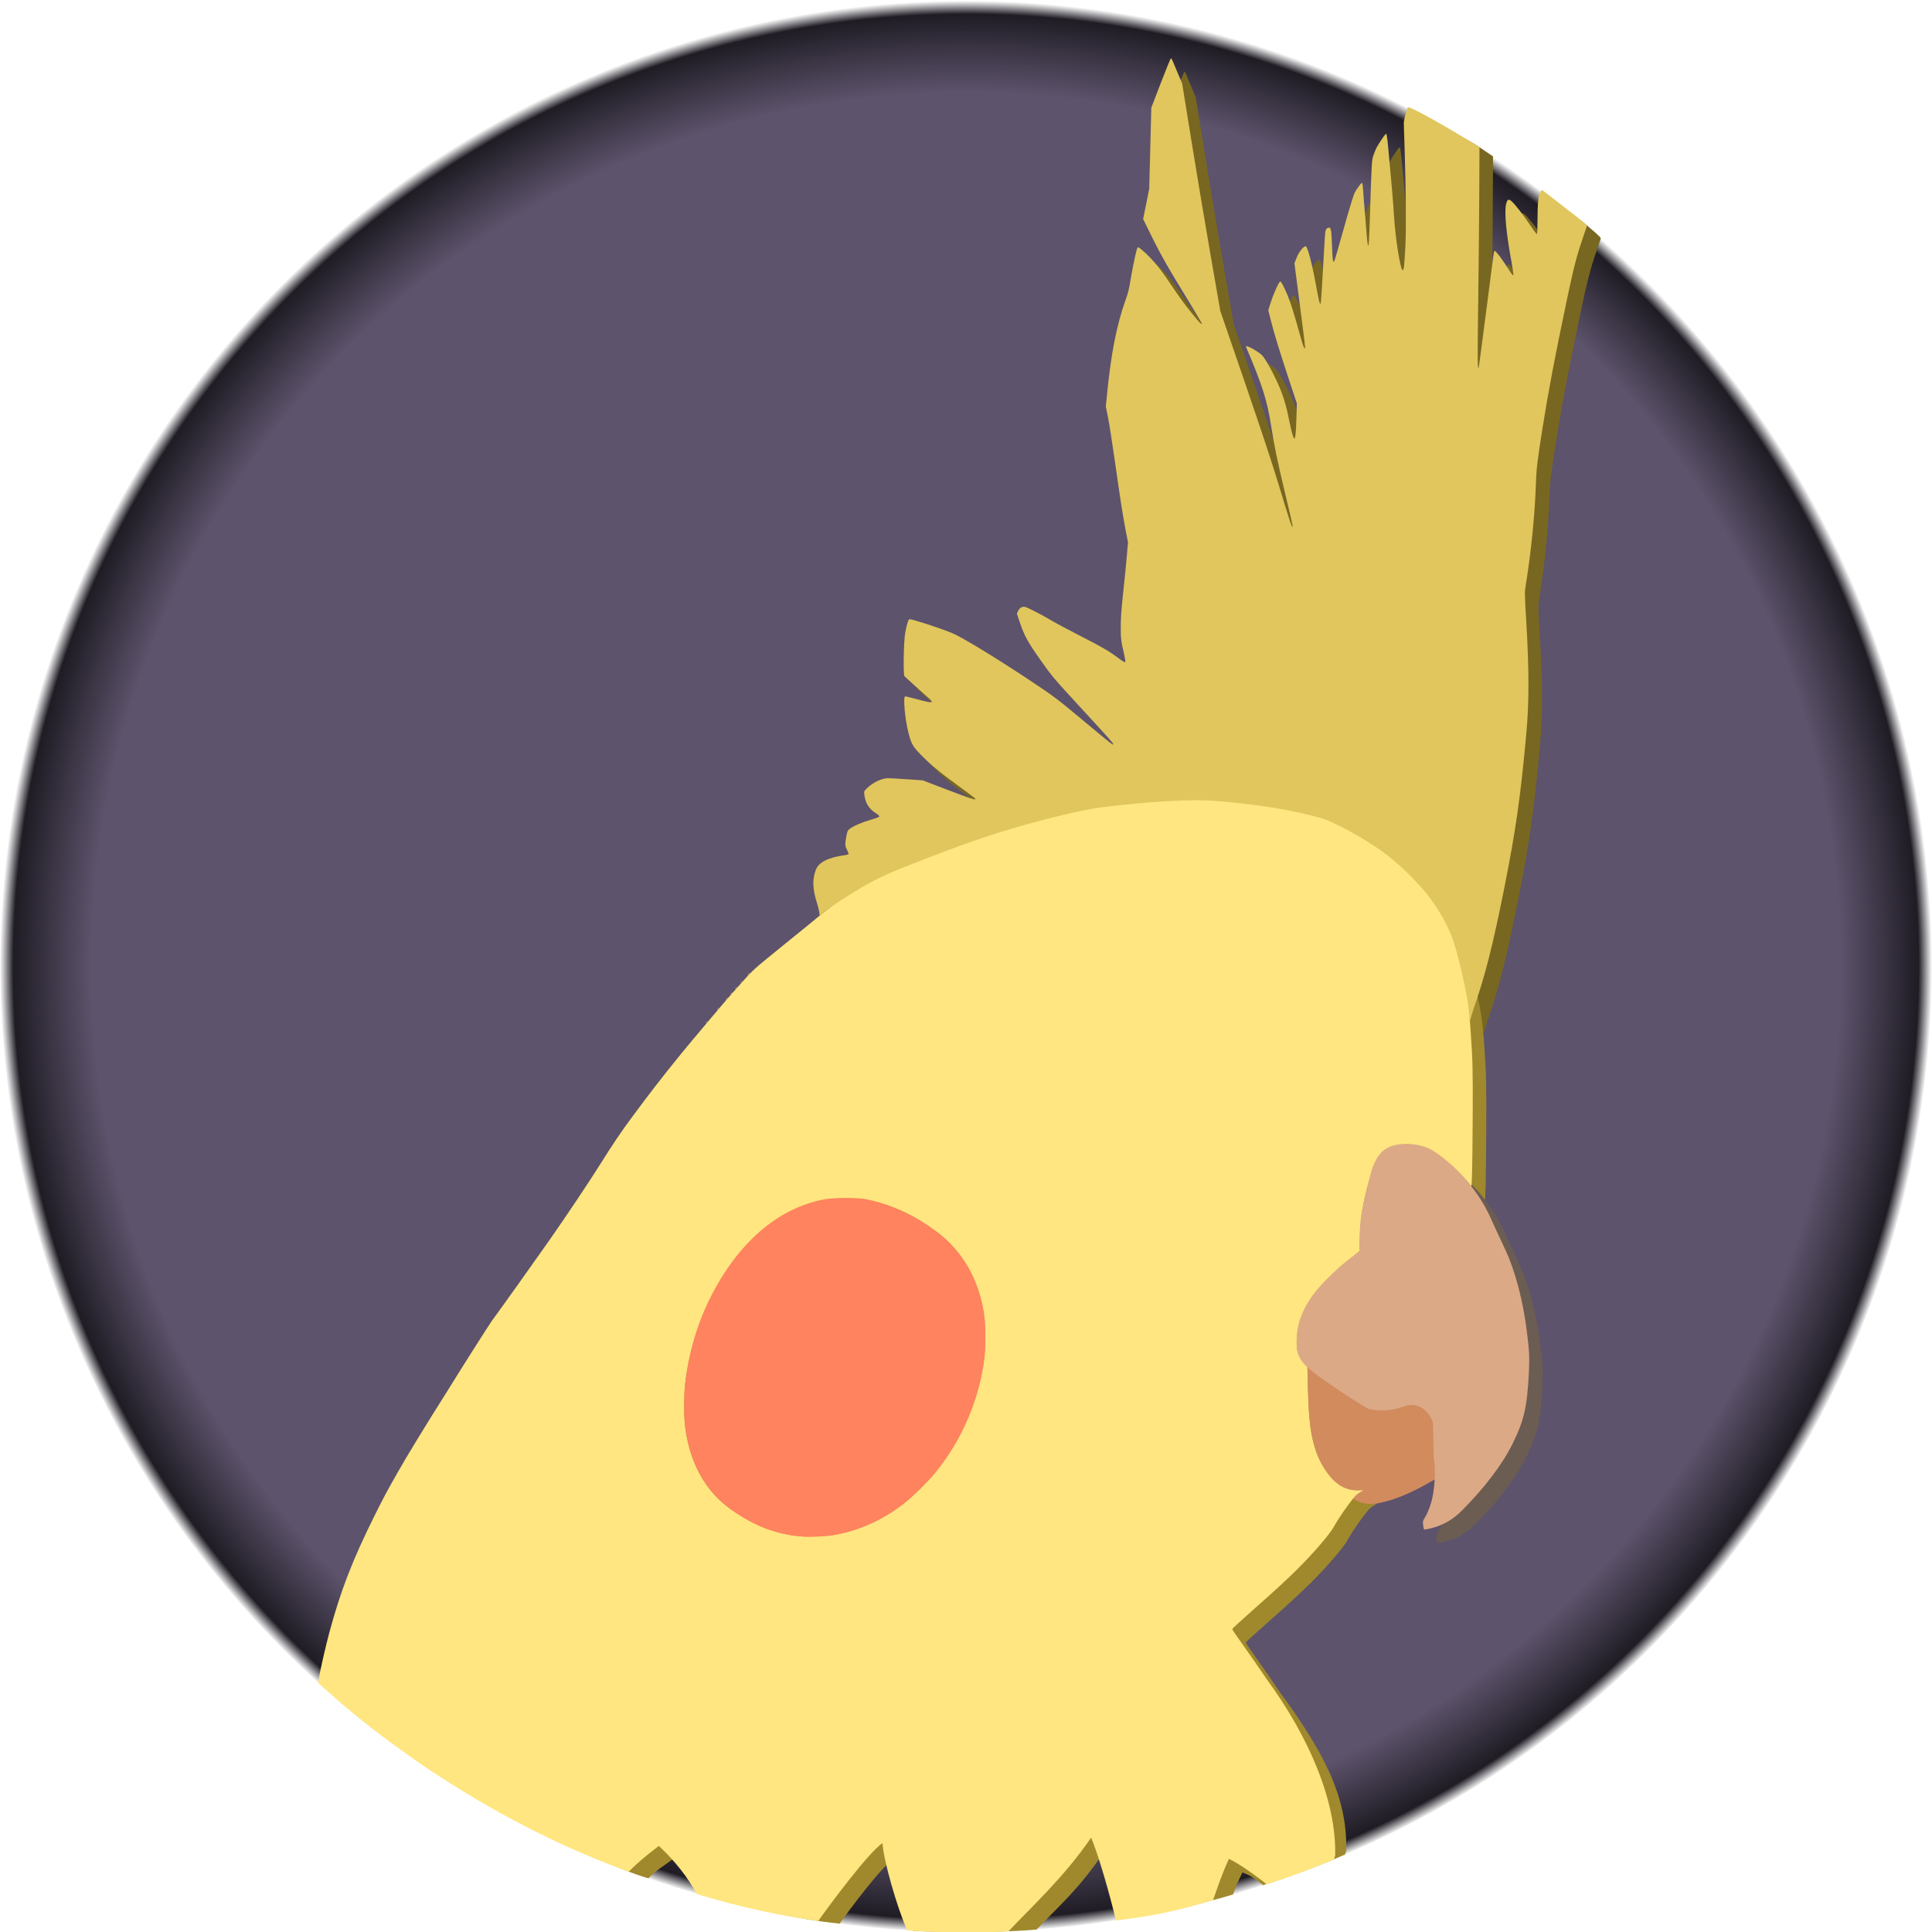 <?xml version="1.0" encoding="UTF-8" standalone="no"?>
<svg
   width="142.875mm"
   height="142.903mm"
   viewBox="0 0 142.875 142.903"
   version="1.1"
   id="svg8"
   inkscape:version="1.1 (c68e22c387, 2021-05-23)"
   sodipodi:docname="Uccello2.svg"
   xmlns:inkscape="http://www.inkscape.org/namespaces/inkscape"
   xmlns:sodipodi="http://sodipodi.sourceforge.net/DTD/sodipodi-0.dtd"
   xmlns:xlink="http://www.w3.org/1999/xlink"
   xmlns="http://www.w3.org/2000/svg"
   xmlns:svg="http://www.w3.org/2000/svg"
   xmlns:rdf="http://www.w3.org/1999/02/22-rdf-syntax-ns#"
   xmlns:cc="http://creativecommons.org/ns#"
   xmlns:dc="http://purl.org/dc/elements/1.1/">
  <defs
     id="defs2">
    <linearGradient
       inkscape:collect="always"
       id="linearGradient15806">
      <stop
         style="stop-color:#5d536c;stop-opacity:1"
         offset="0"
         id="stop15802" />
      <stop
         style="stop-color:#5d536c;stop-opacity:1"
         offset="0.905"
         id="stop16290" />
      <stop
         style="stop-color:#1f1c24;stop-opacity:1"
         offset="0.986"
         id="stop17380" />
      <stop
         style="stop-color:#1f1c24;stop-opacity:0"
         offset="1"
         id="stop15804" />
    </linearGradient>
    <radialGradient
       inkscape:collect="always"
       xlink:href="#linearGradient15806"
       id="radialGradient15800"
       cx="105.367"
       cy="143.237"
       fx="105.367"
       fy="143.237"
       r="71.438"
       gradientUnits="userSpaceOnUse"
       gradientTransform="matrix(-1,0,0,-1,212.866,288.636)" />
  </defs>
  <sodipodi:namedview
     id="base"
     pagecolor="#ffffff"
     bordercolor="#666666"
     borderopacity="0"
     inkscape:pageopacity="0"
     inkscape:pageshadow="2"
     inkscape:zoom="1.4142136"
     inkscape:cx="306.53079"
     inkscape:cy="288.85312"
     inkscape:document-units="mm"
     inkscape:current-layer="layer1"
     inkscape:document-rotation="0"
     showgrid="false"
     inkscape:window-width="1920"
     inkscape:window-height="1027"
     inkscape:window-x="1912"
     inkscape:window-y="-8"
     inkscape:window-maximized="1"
     inkscape:snap-bbox="true"
     inkscape:snap-bbox-midpoints="true"
     inkscape:snap-global="true"
     inkscape:pagecheckerboard="true"
     fit-margin-top="0"
     fit-margin-left="0"
     fit-margin-right="0"
     fit-margin-bottom="0"
     inkscape:showpageshadow="false" />
  <g
     inkscape:label="Layer 1"
     inkscape:groupmode="layer"
     id="layer1"
     transform="translate(-36.062,-73.904)">
    <circle
       style="display:inline;fill:url(#radialGradient15800);fill-opacity:1;stroke-width:5;stroke-linecap:round;stroke-linejoin:round"
       id="path2366"
       cx="107.499"
       cy="145.342"
       r="71.438"
       inkscape:export-filename="C:\Portfolio\public\images\uccello-new.png"
       inkscape:export-xdpi="115.2"
       inkscape:export-ydpi="115.2" />
    <g
       id="g10934"
       transform="translate(2176.782,681.584)"
       inkscape:export-filename="C:\Portfolio\public\images\uccello-new.png"
       inkscape:export-xdpi="115.2"
       inkscape:export-ydpi="115.2">
      <path
         id="path10924"
         style="display:inline;fill:#a0892c;stroke-width:5;stroke-linecap:round;stroke-linejoin:round"
         d="m -2051.521,-547.593 c -1.791,0.012 -4.22,0.195 -6.918,0.528 -1.274,0.157 -1.582,0.213 -2.69,0.495 -3.248,0.825 -6.829,1.958 -9.85,3.118 -2.693,1.033 -3.845,1.557 -5.146,2.338 -1.364,0.826 -2.704,1.907 -4.014,2.996 -0.721,0.578 -0.928,0.746 -1.573,1.275 -0.195,0.16 -0.752,0.614 -1.239,1.009 -1.017,0.827 -1.203,1.006 -2.153,2.084 -0.205,0.232 -0.385,0.433 -0.401,0.446 -0.112,0.098 -3.111,3.647 -3.822,4.523 -1.433,1.766 -2.24,2.807 -3.647,4.704 -0.831,1.121 -1.413,1.982 -2.376,3.522 -0.765,1.223 -2.497,3.811 -3.727,5.57 -1.052,1.504 -3.77,5.313 -4.256,5.964 -0.171,0.229 -2.424,3.778 -3.094,4.873 -0.063,0.103 -0.175,0.282 -0.248,0.398 -1.551,2.449 -2.927,4.702 -3.657,5.99 -0.832,1.469 -1.026,1.833 -1.718,3.225 -1.607,3.23 -2.499,5.541 -3.32,8.602 -0.235,0.876 -0.783,3.477 -0.783,3.477 l 0.03,0.123 c 6.918,6.344 19.422,12.433 23.351,13.558 0.614,-0.632 0.925,-0.755 1.775,-1.396 1.17,1.086 1.469,1.362 2.141,2.61 2.879,0.866 7.028,1.815 10.229,2.137 0.77,-1.09 3.182,-4.335 4.172,-4.948 0.056,1.222 0.469,3.741 1.23,5.47 1.436,0.104 2.876,0.082 4.326,0.092 1.053,-0.016 3.056,-0.014 4.835,-0.176 1.7,-1.799 3.067,-2.909 5.034,-5.799 0.491,1.122 0.732,3.069 1.191,5.018 1.183,-0.121 5.863,-1.032 8.307,-1.82 0.347,-0.979 0.175,-0.513 0.695,-1.626 0.671,0.304 0.632,0.224 1.525,0.944 1.672,-0.523 4.385,-1.505 6.059,-2.268 0.038,-0.109 0.085,-0.274 0.088,-0.384 0.066,-3.94 -1.69,-7.228 -4.913,-11.633 -0.463,-0.694 -1.006,-1.474 -2.298,-3.306 -0.118,-0.168 -0.214,-0.327 -0.214,-0.354 0,-0.027 0.652,-0.627 1.45,-1.333 1.802,-1.594 2.561,-2.292 3.391,-3.118 1.153,-1.147 2.354,-2.54 2.653,-3.077 0.294,-0.529 0.691,-1.126 1.178,-1.776 0.383,-0.51 0.528,-0.664 0.739,-0.785 0.144,-0.083 0.266,-0.171 0.266,-0.189 -0.465,0.028 -0.682,0.034 -1.11,-0.151 -1.101,-0.458 -1.889,-1.356 -2.356,-2.684 -0.394,-1.121 -0.54,-2.217 -0.605,-4.554 l -0.048,-1.705 -0.23,-0.279 c -0.261,-0.317 -0.422,-0.618 -0.516,-0.965 -0.098,-0.361 -0.037,-1.326 0.122,-1.944 0.164,-0.637 0.613,-1.547 1.053,-2.133 0.457,-0.61 1.553,-1.693 2.583,-2.552 l 0.856,-0.715 v -0.579 c 0,-1.58 0.254,-3.188 0.77,-4.87 0.249,-0.812 0.608,-1.523 0.698,-1.628 0.043,-0.05 0.212,-0.165 0.377,-0.256 0.926,-0.514 2.002,-0.719 3.109,-0.282 0.647,0.256 1.992,1.372 3.015,2.49 0.145,0.158 0.269,0.361 0.279,0.351 0.046,-0.046 0.085,-1.333 0.105,-4.856 0.021,-3.742 0,-4.527 -0.141,-6.462 -0.042,-0.553 -0.076,-1.149 -0.076,-1.326 0,-1.038 -0.76,-5.042 -1.125,-5.929 -0.461,-1.12 -1.135,-2.241 -1.916,-3.188 -0.831,-1.008 -2.181,-2.228 -3.487,-3.152 -1.325,-0.938 -3.529,-2.121 -4.435,-2.381 -2.065,-0.592 -4.978,-1.07 -7.962,-1.305 -0.442,-0.035 -0.968,-0.05 -1.565,-0.046 z m -25.748,29.533 v 0 c 2.244,-0.019 4.557,0.791 6.729,2.422 2.133,1.602 3.361,3.868 3.638,6.714 0.275,2.829 -0.544,6.202 -2.185,8.99 -2.22,3.774 -5.591,6.267 -9.172,6.784 -0.534,0.077 -1.724,0.136 -2.034,0.1 -0.096,-0.011 -0.383,-0.044 -0.64,-0.074 -0.604,-0.07 -1.517,-0.295 -2.127,-0.522 -1.102,-0.412 -2.389,-1.173 -3.239,-1.916 -1.534,-1.341 -2.511,-3.386 -2.773,-5.803 -0.075,-0.698 -0.064,-2.244 0.023,-2.991 0.546,-4.71 2.939,-9.266 6.151,-11.711 1.724,-1.313 3.649,-1.975 5.629,-1.992 z"
         sodipodi:nodetypes="ssssccssscsssssscsssscccccccccccccccccsssssssccsccssssscsssssscccsssssssscsssssssssccssc" />
      <path
         style="display:inline;fill:#d18b5d;stroke-width:1"
         d="m -2042.334,-499.164 c -0.439,-1.266 -0.61,-2.395 -0.664,-4.886 l -0.034,-1.536 0.564,0.346 c 0.664,0.408 1.121,0.902 1.951,1.46 0.834,0.56 1.912,1.145 2.046,1.187 0.053,0.017 0.297,0.051 0.543,0.076 0.652,0.066 1.268,-0.006 1.903,-0.223 0.46,-0.157 0.565,-0.176 0.825,-0.149 0.583,0.061 1.146,0.528 1.436,1.12 0.131,0.267 0.073,0.277 0.086,1.544 0.01,0.701 0.023,1.375 0.036,1.498 0.013,0.123 0.014,0.175 0,0.116 -0.036,-0.183 -0.189,-0.166 -0.568,0.089 -1.578,0.962 -3.067,1.733 -4.707,2.034 -1.666,0.232 -2.668,-0.932 -3.415,-2.676 z"
         id="path10926"
         sodipodi:nodetypes="cccssssssscsccccc" />
      <path
         style="display:inline;fill:#786721;stroke-width:1"
         d="m -2031.051,-531.477 c -0.097,-1.649 -0.947,-5.063 -1.336,-6.009 -0.461,-1.12 -1.112,-2.23 -1.893,-3.177 -0.831,-1.008 -2.075,-2.24 -3.381,-3.164 -1.325,-0.938 -3.459,-2.097 -4.365,-2.357 -2.065,-0.592 -4.838,-1.034 -7.822,-1.27 -1.767,-0.139 -4.756,0.026 -8.354,0.47 -1.274,0.157 -2.95,0.576 -4.059,0.858 -3.248,0.825 -5.601,1.643 -8.622,2.802 -2.693,1.033 -3.891,1.533 -5.192,2.314 -1.13,0.678 -2.638,1.664 -2.899,1.957 l -0.124,0.139 -0.025,-0.235 c -0.01,-0.099 -0.084,-0.443 -0.185,-0.763 -0.327,-1.042 -0.348,-1.77 -0.072,-2.463 0.221,-0.554 0.918,-0.897 2.181,-1.072 0.131,-0.018 0.236,-0.059 0.235,-0.092 0,-0.032 -0.056,-0.169 -0.124,-0.303 -0.145,-0.287 -0.151,-0.404 -0.045,-0.982 0.072,-0.391 0.095,-0.444 0.248,-0.56 0.285,-0.217 0.908,-0.486 1.558,-0.673 0.394,-0.113 0.625,-0.204 0.633,-0.249 0.01,-0.04 -0.108,-0.146 -0.266,-0.245 -0.49,-0.305 -0.762,-0.74 -0.837,-1.34 -0.034,-0.273 -0.034,-0.274 0.181,-0.487 0.43,-0.427 1.104,-0.753 1.559,-0.753 0.151,0 0.79,0.036 1.42,0.079 l 1.147,0.079 1.592,0.608 c 1.815,0.693 2.253,0.845 2.302,0.797 0.044,-0.044 0,-0.077 -1.374,-1.085 -1.341,-0.983 -2.017,-1.549 -2.703,-2.265 -0.564,-0.588 -0.665,-0.774 -0.877,-1.616 -0.257,-1.015 -0.395,-2.65 -0.225,-2.65 0.038,0 0.446,0.1 0.905,0.223 1.176,0.314 1.277,0.295 0.77,-0.144 -0.292,-0.253 -1.607,-1.439 -1.733,-1.564 -0.102,-0.101 -0.059,-2.618 0.055,-3.218 0.126,-0.662 0.235,-1.002 0.32,-1.002 0.238,0 2.273,0.664 3.166,1.033 0.735,0.304 3.38,1.92 5.948,3.634 1.603,1.07 1.787,1.21 3.696,2.8 2.04,1.7 2.218,1.841 2.259,1.8 0.045,-0.045 -0.269,-0.4 -2.369,-2.679 -2.074,-2.251 -2.138,-2.327 -2.996,-3.539 -0.96,-1.357 -1.221,-1.833 -1.56,-2.848 l -0.206,-0.617 0.102,-0.209 c 0.077,-0.159 0.145,-0.224 0.284,-0.269 0.175,-0.058 0.207,-0.048 0.843,0.265 0.364,0.179 0.936,0.49 1.272,0.692 0.336,0.202 1.303,0.721 2.149,1.153 1.688,0.863 2.148,1.13 2.85,1.656 0.281,0.211 0.487,0.334 0.514,0.307 0.027,-0.027 -0.01,-0.261 -0.082,-0.583 -0.229,-0.973 -0.252,-1.161 -0.25,-2.051 0,-0.647 0.048,-1.291 0.182,-2.53 0.099,-0.914 0.218,-2.122 0.266,-2.684 l 0.086,-1.022 -0.158,-0.813 c -0.218,-1.126 -0.394,-2.249 -0.803,-5.129 -0.194,-1.364 -0.425,-2.845 -0.515,-3.29 l -0.163,-0.809 0.116,-1.15 c 0.283,-2.799 0.695,-4.879 1.312,-6.632 0.255,-0.722 0.255,-0.722 0.462,-1.92 0.181,-1.045 0.396,-1.991 0.468,-2.063 0.057,-0.057 0.536,0.349 1.019,0.862 0.441,0.469 0.859,1.017 1.468,1.931 0.584,0.874 0.984,1.422 1.54,2.108 0.517,0.638 0.674,0.802 0.722,0.755 0.017,-0.017 -0.394,-0.718 -0.911,-1.558 -1.578,-2.562 -2.139,-3.552 -2.936,-5.176 l -0.5,-1.019 0.225,-1.115 0.225,-1.115 0.078,-3.001 0.078,-3.001 0.701,-1.828 c 0.386,-1.005 0.723,-1.828 0.75,-1.828 0.027,0 0.092,0.108 0.145,0.24 0.053,0.132 0.229,0.553 0.391,0.935 l 0.295,0.695 0.71,4.39 c 0.39,2.415 1.025,6.199 1.41,8.409 l 0.7,4.018 1.806,5.259 c 1.175,3.422 2.041,6.038 2.48,7.491 0.807,2.671 1.034,3.361 1.056,3.218 0.017,-0.108 -0.068,-0.486 -0.677,-3.019 -0.423,-1.759 -0.701,-3.115 -0.899,-4.389 -0.171,-1.104 -0.315,-1.738 -0.602,-2.655 -0.207,-0.664 -0.793,-2.184 -1.108,-2.874 -0.098,-0.215 -0.166,-0.402 -0.151,-0.417 0.073,-0.073 0.78,0.313 1.143,0.625 0.283,0.243 1.054,1.674 1.44,2.673 0.262,0.677 0.422,1.256 0.615,2.226 0.164,0.825 0.299,1.29 0.374,1.29 0.076,0 0.116,-0.399 0.152,-1.538 l 0.033,-1.042 -0.598,-1.811 c -0.718,-2.175 -1.075,-3.344 -1.329,-4.345 l -0.189,-0.749 0.207,-0.64 c 0.213,-0.657 0.593,-1.484 0.681,-1.483 0.068,5e-4 0.278,0.395 0.543,1.024 0.215,0.51 0.461,1.298 0.942,3.017 0.214,0.765 0.287,0.95 0.35,0.887 0.014,-0.014 -0.073,-0.783 -0.194,-1.708 -0.121,-0.925 -0.304,-2.331 -0.406,-3.125 l -0.187,-1.442 0.166,-0.418 c 0.166,-0.419 0.501,-0.84 0.667,-0.84 0.133,0 0.481,1.325 0.775,2.952 0.195,1.08 0.266,1.359 0.33,1.296 0.025,-0.025 0.123,-1.564 0.276,-4.329 0.053,-0.967 0.072,-1.111 0.157,-1.205 0.053,-0.059 0.142,-0.1 0.198,-0.092 0.14,0.02 0.169,0.211 0.214,1.437 0.036,0.985 0.062,1.156 0.158,1.055 0.024,-0.025 0.34,-1.107 0.701,-2.403 0.361,-1.296 0.719,-2.48 0.794,-2.632 0.075,-0.151 0.233,-0.396 0.349,-0.544 0.204,-0.258 0.213,-0.264 0.245,-0.146 0.018,0.067 0.048,0.39 0.068,0.717 0.019,0.327 0.055,0.785 0.079,1.016 0.024,0.232 0.081,0.921 0.125,1.531 0.044,0.61 0.099,1.157 0.121,1.215 0.04,0.104 0.041,0.103 0.069,-0.018 0.016,-0.068 0.052,-0.861 0.081,-1.761 0.143,-4.516 0.14,-4.455 0.281,-4.849 0.169,-0.471 0.221,-0.571 0.58,-1.117 0.166,-0.253 0.325,-0.452 0.354,-0.442 0.029,0.01 0.088,0.396 0.133,0.881 0.25,2.649 0.39,4.292 0.439,5.13 0.104,1.78 0.485,4.137 0.66,4.08 0.074,-0.024 0.108,-0.352 0.185,-1.798 0.067,-1.237 0.043,-4.218 -0.059,-7.243 -0.031,-0.928 -0.058,-1.765 -0.06,-1.86 0,-0.138 0.16,-0.772 0.288,-1.126 0.047,-0.131 2.82,0.926 4.302,1.927 l 1.008,0.681 -0.015,3.644 c -0.01,1.832 -0.043,5.44 -0.077,8.017 -0.06,4.456 -0.055,5.168 0.033,4.944 0.02,-0.051 0.27,-1.919 0.555,-4.149 0.575,-4.499 0.57,-4.464 0.617,-4.464 0.112,0 0.587,0.633 1.167,1.557 0.101,0.16 0.202,0.272 0.224,0.248 0.022,-0.024 -0.047,-0.512 -0.153,-1.085 -0.367,-1.971 -0.516,-3.55 -0.391,-4.141 0.082,-0.385 0.179,-0.45 0.397,-0.267 0.248,0.208 0.886,1.024 1.381,1.766 0.251,0.375 0.478,0.682 0.505,0.682 0.03,0 0.049,-0.4 0.049,-1.063 0,-1.169 0.057,-1.735 0.203,-2.023 0.053,-0.104 0.106,-0.189 0.117,-0.189 0.012,0 0.34,0.25 0.731,0.555 0.39,0.305 1.099,0.647 1.442,0.937 1.037,0.876 1.206,1.037 1.183,1.117 -0.011,0.041 -0.183,0.535 -0.346,1.013 -0.448,1.311 -0.658,2.137 -1.196,4.688 -0.857,4.071 -1.347,6.661 -1.783,9.426 -0.369,2.347 -0.442,2.97 -0.475,4.093 -0.061,2.048 -0.355,4.997 -0.728,7.293 -0.109,0.67 -0.11,0.592 0.032,3.001 0.199,3.397 0.199,5.791 5e-4,7.991 -0.426,4.713 -0.779,7.195 -1.632,11.484 -0.849,4.27 -1.438,6.585 -2.284,8.984 l -0.296,0.976 z m -56.483,0.436 c 0,-0.01 0.039,-0.049 0.087,-0.087 0.079,-0.062 0.08,-0.06 0.019,0.019 -0.065,0.083 -0.105,0.109 -0.105,0.068 z m 0.843,-0.992 c 0,-0.01 0.039,-0.049 0.087,-0.087 0.079,-0.062 0.08,-0.06 0.019,0.019 -0.065,0.083 -0.106,0.109 -0.106,0.068 z m 0.645,-0.744 c 0,-0.01 0.039,-0.049 0.087,-0.087 0.079,-0.062 0.08,-0.06 0.019,0.019 -0.065,0.083 -0.105,0.109 -0.105,0.068 z m 0.347,-0.397 c 0,-0.01 0.039,-0.049 0.087,-0.087 0.079,-0.062 0.08,-0.06 0.019,0.019 -0.065,0.083 -0.106,0.109 -0.106,0.068 z m 0.347,-0.397 c 0,-0.01 0.039,-0.049 0.087,-0.087 0.079,-0.062 0.081,-0.06 0.019,0.019 -0.065,0.083 -0.105,0.109 -0.105,0.068 z m 0.397,-0.446 c 0,-0.01 0.039,-0.049 0.087,-0.087 0.079,-0.062 0.08,-0.06 0.019,0.019 -0.065,0.083 -0.105,0.109 -0.105,0.068 z m 0.571,-0.626 c 0.049,-0.055 0.101,-0.099 0.115,-0.099 0.014,0 -0.016,0.045 -0.065,0.099 -0.049,0.055 -0.101,0.099 -0.115,0.099 -0.014,0 0.016,-0.045 0.065,-0.099 z"
         id="path10928"
         sodipodi:nodetypes="csssssssssscscssssssscssssscsscsssssssssssssssccssssssccsscssscsssssssssscccccsssscsscssssssssssssscsscssssssscssssssssssssscsscscssscssssccscccssssscssssssssscssssssssscccsccccsccccsccccsccccsscccscccsssss" />
      <path
         style="display:inline;fill:#6c5d53;stroke-width:1"
         d="m -2034.423,-493.618 c -0.017,-0.028 -0.044,-0.169 -0.059,-0.314 -0.023,-0.226 -0.01,-0.292 0.104,-0.47 0.191,-0.302 0.367,-0.72 0.507,-1.199 0.227,-0.78 0.335,-2.258 0.216,-2.952 -0.028,-0.164 -0.058,-0.894 -0.067,-1.623 -0.016,-1.317 -0.017,-1.327 -0.148,-1.594 -0.289,-0.591 -0.763,-0.945 -1.346,-1.006 -0.26,-0.027 -0.365,-0.008 -0.825,0.149 -0.635,0.217 -1.251,0.289 -1.903,0.223 -0.245,-0.025 -0.49,-0.059 -0.543,-0.076 -0.134,-0.042 -1.253,-0.74 -2.087,-1.3 -0.826,-0.555 -1.36,-0.924 -1.972,-1.383 -1.263,-0.948 -1.284,-1.541 -1.284,-2.335 0.01,-1.514 0.592,-2.798 1.84,-4.18 0.469,-0.52 1.274,-1.285 1.779,-1.684 0.505,-0.399 1.046,-0.811 1.046,-0.811 v -1.162 c 0.029,-1.193 0.144,-1.73 0.389,-2.853 0.396,-1.445 0.529,-3.266 1.974,-3.743 0.711,-0.226 1.768,-0.26 2.804,0.21 0.575,0.261 1.909,1.33 2.71,2.295 0.765,0.942 1.328,1.723 1.902,3.034 0.113,0.262 0.403,0.89 0.645,1.395 0.242,0.505 0.528,1.141 0.635,1.414 0.595,1.513 1.041,3.349 1.296,5.333 0.188,1.464 0.211,1.939 0.152,3.097 -0.129,2.528 -0.355,3.516 -1.195,5.22 -0.757,1.537 -2.045,3.238 -3.756,4.961 -0.659,0.663 -1.409,1.097 -2.252,1.301 -0.494,0.12 -0.52,0.122 -0.562,0.053 z m 8.729,-99.022 c -0.018,-0.029 -0.022,-0.064 -0.01,-0.076 0.013,-0.013 0.037,0.011 0.053,0.053 0.034,0.087 0,0.103 -0.044,0.024 z m -9.945,-6.148 c 0,-0.027 0.024,-0.05 0.053,-0.05 0.029,0 0.039,0.022 0.022,0.05 -0.017,0.027 -0.04,0.05 -0.052,0.05 -0.012,0 -0.022,-0.022 -0.022,-0.05 z"
         id="path10930"
         sodipodi:nodetypes="sccsssssssssscszccccsccsssssssssccccccssscc" />
      <path
         style="display:inline;fill:#fe835e;stroke-width:1"
         d="m -2080.882,-493.093 c -1.621,-0.211 -2.962,-0.747 -4.384,-1.679 -2.138,-1.401 -3.344,-3.406 -3.76,-6.171 -0.122,-0.816 -0.125,-2.561 -0.029,-3.385 0.265,-2.245 0.842,-4.326 1.822,-6.299 2.059,-4.145 5.027,-6.716 8.492,-7.362 0.618,-0.115 2.366,-0.131 2.952,-0.026 1.582,0.283 3.198,0.97 4.586,1.894 0.88,0.586 1.39,1.003 1.909,1.56 1.231,1.321 1.997,2.952 2.333,4.921 0.124,0.728 0.152,2.447 0.054,3.291 -0.362,3.109 -1.673,6.197 -3.697,8.646 -0.492,0.595 -1.69,1.77 -2.246,2.202 -1.625,1.261 -3.343,2.017 -5.197,2.345 -0.726,0.129 -2.141,0.153 -2.835,0.062 z"
         id="path10932"
         sodipodi:nodetypes="csscsssssssssscc" />
    </g>
    <g
       id="g1224"
       transform="translate(2175.782,680.584)"
       inkscape:export-filename="C:\Portfolio\public\images\uccello-new.png"
       inkscape:export-xdpi="115.2"
       inkscape:export-ydpi="115.2">
      <path
         id="path2366-7"
         style="display:inline;fill:#ffe680;stroke-width:5;stroke-linecap:round;stroke-linejoin:round"
         d="m -2051.521,-547.593 c -1.791,0.012 -4.22,0.195 -6.918,0.528 -1.274,0.157 -1.582,0.213 -2.69,0.495 -3.248,0.825 -6.829,1.958 -9.85,3.118 -2.693,1.033 -3.845,1.557 -5.146,2.338 -1.364,0.826 -2.704,1.907 -4.014,2.996 -0.721,0.578 -0.928,0.746 -1.573,1.275 -0.195,0.16 -0.752,0.614 -1.239,1.009 -1.017,0.827 -1.203,1.006 -2.153,2.084 -0.205,0.232 -0.385,0.433 -0.401,0.446 -0.112,0.098 -3.111,3.647 -3.822,4.523 -1.433,1.766 -2.24,2.807 -3.647,4.704 -0.831,1.121 -1.413,1.982 -2.376,3.522 -0.765,1.223 -2.497,3.811 -3.727,5.57 -1.052,1.504 -3.77,5.313 -4.256,5.964 -0.171,0.229 -2.424,3.778 -3.094,4.873 -0.063,0.103 -0.175,0.282 -0.248,0.398 -1.551,2.449 -2.927,4.702 -3.657,5.99 -0.832,1.469 -1.026,1.833 -1.718,3.225 -1.607,3.23 -2.499,5.541 -3.32,8.602 -0.235,0.876 -0.717,2.928 -0.783,3.477 l -0.028,0.235 c 6.918,6.344 15.474,11.276 22.958,13.955 0.614,-0.632 1.376,-1.263 2.226,-1.904 1.17,1.086 2.13,2.304 2.802,3.552 2.926,0.896 5.743,1.529 8.985,1.997 0.77,-1.09 3.765,-5.138 4.755,-5.751 0.056,1.222 1.064,4.725 1.825,6.454 1.436,0.104 2.892,0.132 4.343,0.142 1.053,-0.016 2.088,-0.014 3.14,-0.077 1.7,-1.799 4.15,-4.042 6.117,-6.931 0.491,1.122 1.377,4.177 1.836,6.126 3.085,-0.361 4.965,-0.838 7.181,-1.502 0.347,-0.979 0.656,-1.939 1.175,-3.052 0.671,0.304 1.895,1.159 2.787,1.879 1.672,-0.523 3.337,-1.159 4.987,-1.84 0.038,-0.109 0.081,-0.257 0.084,-0.367 0.066,-3.94 -1.877,-8.608 -5.101,-13.013 -0.463,-0.694 -1.006,-1.474 -2.298,-3.306 -0.118,-0.168 -0.214,-0.327 -0.214,-0.354 0,-0.027 0.652,-0.627 1.45,-1.333 1.802,-1.594 2.561,-2.292 3.391,-3.118 1.153,-1.147 2.354,-2.54 2.653,-3.077 0.294,-0.529 0.691,-1.126 1.178,-1.776 0.383,-0.51 0.528,-0.664 0.739,-0.785 0.144,-0.083 0.266,-0.171 0.266,-0.189 -0.465,0.028 -0.682,0.034 -1.11,-0.151 -1.101,-0.458 -1.889,-1.356 -2.356,-2.684 -0.394,-1.121 -0.54,-2.217 -0.605,-4.554 l -0.048,-1.705 -0.23,-0.279 c -0.261,-0.317 -0.422,-0.618 -0.516,-0.965 -0.098,-0.361 -0.037,-1.326 0.122,-1.944 0.164,-0.637 0.613,-1.547 1.053,-2.133 0.457,-0.61 1.553,-1.693 2.583,-2.552 l 0.856,-0.715 v -0.579 c 0,-1.58 0.254,-3.188 0.77,-4.87 0.249,-0.812 0.608,-1.523 0.698,-1.628 0.043,-0.05 0.212,-0.165 0.377,-0.256 0.926,-0.514 2.002,-0.719 3.109,-0.282 0.647,0.256 1.992,1.372 3.015,2.49 0.145,0.158 0.269,0.361 0.279,0.351 0.046,-0.046 0.085,-1.333 0.105,-4.856 0.021,-3.742 0,-4.527 -0.141,-6.462 -0.042,-0.553 -0.076,-1.149 -0.076,-1.326 0,-1.038 -0.76,-5.042 -1.125,-5.929 -0.461,-1.12 -1.135,-2.241 -1.916,-3.188 -0.831,-1.008 -2.181,-2.228 -3.487,-3.152 -1.325,-0.938 -3.529,-2.121 -4.435,-2.381 -2.065,-0.592 -4.978,-1.07 -7.962,-1.305 -0.442,-0.035 -0.968,-0.05 -1.565,-0.046 z m -25.748,29.533 v 0 c 2.244,-0.019 4.557,0.791 6.729,2.422 2.133,1.602 3.361,3.868 3.638,6.714 0.275,2.829 -0.544,6.202 -2.185,8.99 -2.22,3.774 -5.591,6.267 -9.172,6.784 -0.534,0.077 -1.724,0.136 -2.034,0.1 -0.096,-0.011 -0.383,-0.044 -0.64,-0.074 -0.604,-0.07 -1.517,-0.295 -2.127,-0.522 -1.102,-0.412 -2.389,-1.173 -3.239,-1.916 -1.534,-1.341 -2.511,-3.386 -2.773,-5.803 -0.075,-0.698 -0.064,-2.244 0.023,-2.991 0.546,-4.71 2.939,-9.266 6.151,-11.711 1.724,-1.313 3.649,-1.975 5.629,-1.992 z"
         sodipodi:nodetypes="ssssccssscsssssscsssscccccccccccccccccsssssssccsccssssscsssssscccsssssssscsssssssssccssc" />
      <path
         style="display:inline;fill:#d18b5d;stroke-width:1"
         d="m -2042.334,-499.164 c -0.439,-1.266 -0.61,-2.395 -0.664,-4.886 l -0.034,-1.536 0.564,0.346 c 0.664,0.408 1.121,0.902 1.951,1.46 0.834,0.56 1.912,1.145 2.046,1.187 0.053,0.017 0.297,0.051 0.543,0.076 0.652,0.066 1.268,-0.006 1.903,-0.223 0.46,-0.157 0.565,-0.176 0.825,-0.149 0.583,0.061 1.146,0.528 1.436,1.12 0.131,0.267 0.073,0.277 0.086,1.544 0.01,0.701 0.023,1.375 0.036,1.498 0.013,0.123 0.014,0.175 0,0.116 -0.036,-0.183 -0.189,-0.166 -0.568,0.089 -1.578,0.962 -3.067,1.733 -4.707,2.034 -1.666,0.232 -2.668,-0.932 -3.415,-2.676 z"
         id="path1244"
         sodipodi:nodetypes="cccssssssscsccccc" />
      <path
         style="display:inline;fill:#e0c65d;stroke-width:1"
         d="m -2031.051,-531.477 c -0.097,-1.649 -0.947,-5.063 -1.336,-6.009 -0.461,-1.12 -1.112,-2.23 -1.893,-3.177 -0.831,-1.008 -2.075,-2.24 -3.381,-3.164 -1.325,-0.938 -3.459,-2.097 -4.365,-2.357 -2.065,-0.592 -4.838,-1.034 -7.822,-1.27 -1.767,-0.139 -4.756,0.026 -8.354,0.47 -1.274,0.157 -2.95,0.576 -4.059,0.858 -3.248,0.825 -5.601,1.643 -8.622,2.802 -2.693,1.033 -3.891,1.533 -5.192,2.314 -1.13,0.678 -2.638,1.664 -2.899,1.957 l -0.124,0.139 -0.025,-0.235 c -0.01,-0.099 -0.084,-0.443 -0.185,-0.763 -0.327,-1.042 -0.348,-1.77 -0.072,-2.463 0.221,-0.554 0.918,-0.897 2.181,-1.072 0.131,-0.018 0.236,-0.059 0.235,-0.092 0,-0.032 -0.056,-0.169 -0.124,-0.303 -0.145,-0.287 -0.151,-0.404 -0.045,-0.982 0.072,-0.391 0.095,-0.444 0.248,-0.56 0.285,-0.217 0.908,-0.486 1.558,-0.673 0.394,-0.113 0.625,-0.204 0.633,-0.249 0.01,-0.04 -0.108,-0.146 -0.266,-0.245 -0.49,-0.305 -0.762,-0.74 -0.837,-1.34 -0.034,-0.273 -0.034,-0.274 0.181,-0.487 0.43,-0.427 1.104,-0.753 1.559,-0.753 0.151,0 0.79,0.036 1.42,0.079 l 1.147,0.079 1.592,0.608 c 1.815,0.693 2.253,0.845 2.302,0.797 0.044,-0.044 0,-0.077 -1.374,-1.085 -1.341,-0.983 -2.017,-1.549 -2.703,-2.265 -0.564,-0.588 -0.665,-0.774 -0.877,-1.616 -0.257,-1.015 -0.395,-2.65 -0.225,-2.65 0.038,0 0.446,0.1 0.905,0.223 1.176,0.314 1.277,0.295 0.77,-0.144 -0.292,-0.253 -1.607,-1.439 -1.733,-1.564 -0.102,-0.101 -0.059,-2.618 0.055,-3.218 0.126,-0.662 0.235,-1.002 0.32,-1.002 0.238,0 2.273,0.664 3.166,1.033 0.735,0.304 3.38,1.92 5.948,3.634 1.603,1.07 1.787,1.21 3.696,2.8 2.04,1.7 2.218,1.841 2.259,1.8 0.045,-0.045 -0.269,-0.4 -2.369,-2.679 -2.074,-2.251 -2.138,-2.327 -2.996,-3.539 -0.96,-1.357 -1.221,-1.833 -1.56,-2.848 l -0.206,-0.617 0.102,-0.209 c 0.077,-0.159 0.145,-0.224 0.284,-0.269 0.175,-0.058 0.207,-0.048 0.843,0.265 0.364,0.179 0.936,0.49 1.272,0.692 0.336,0.202 1.303,0.721 2.149,1.153 1.688,0.863 2.148,1.13 2.85,1.656 0.281,0.211 0.487,0.334 0.514,0.307 0.027,-0.027 -0.01,-0.261 -0.082,-0.583 -0.229,-0.973 -0.252,-1.161 -0.25,-2.051 0,-0.647 0.048,-1.291 0.182,-2.53 0.099,-0.914 0.218,-2.122 0.266,-2.684 l 0.086,-1.022 -0.158,-0.813 c -0.218,-1.126 -0.394,-2.249 -0.803,-5.129 -0.194,-1.364 -0.425,-2.845 -0.515,-3.29 l -0.163,-0.809 0.116,-1.15 c 0.283,-2.799 0.695,-4.879 1.312,-6.632 0.255,-0.722 0.255,-0.722 0.462,-1.92 0.181,-1.045 0.396,-1.991 0.468,-2.063 0.057,-0.057 0.536,0.349 1.019,0.862 0.441,0.469 0.859,1.017 1.468,1.931 0.584,0.874 0.984,1.422 1.54,2.108 0.517,0.638 0.674,0.802 0.722,0.755 0.017,-0.017 -0.394,-0.718 -0.911,-1.558 -1.578,-2.562 -2.139,-3.552 -2.936,-5.176 l -0.5,-1.019 0.225,-1.115 0.225,-1.115 0.078,-3.001 0.078,-3.001 0.701,-1.828 c 0.386,-1.005 0.723,-1.828 0.75,-1.828 0.027,0 0.092,0.108 0.145,0.24 0.053,0.132 0.229,0.553 0.391,0.935 l 0.295,0.695 0.71,4.39 c 0.39,2.415 1.025,6.199 1.41,8.409 l 0.7,4.018 1.806,5.259 c 1.175,3.422 2.041,6.038 2.48,7.491 0.807,2.671 1.034,3.361 1.056,3.218 0.017,-0.108 -0.068,-0.486 -0.677,-3.019 -0.423,-1.759 -0.701,-3.115 -0.899,-4.389 -0.171,-1.104 -0.315,-1.738 -0.602,-2.655 -0.207,-0.664 -0.793,-2.184 -1.108,-2.874 -0.098,-0.215 -0.166,-0.402 -0.151,-0.417 0.073,-0.073 0.78,0.313 1.143,0.625 0.283,0.243 1.054,1.674 1.44,2.673 0.262,0.677 0.422,1.256 0.615,2.226 0.164,0.825 0.299,1.29 0.374,1.29 0.076,0 0.116,-0.399 0.152,-1.538 l 0.033,-1.042 -0.598,-1.811 c -0.718,-2.175 -1.075,-3.344 -1.329,-4.345 l -0.189,-0.749 0.207,-0.64 c 0.213,-0.657 0.593,-1.484 0.681,-1.483 0.068,5e-4 0.278,0.395 0.543,1.024 0.215,0.51 0.461,1.298 0.942,3.017 0.214,0.765 0.287,0.95 0.35,0.887 0.014,-0.014 -0.073,-0.783 -0.194,-1.708 -0.121,-0.925 -0.304,-2.331 -0.406,-3.125 l -0.187,-1.442 0.166,-0.418 c 0.166,-0.419 0.501,-0.84 0.667,-0.84 0.133,0 0.481,1.325 0.775,2.952 0.195,1.08 0.266,1.359 0.33,1.296 0.025,-0.025 0.123,-1.564 0.276,-4.329 0.053,-0.967 0.072,-1.111 0.157,-1.205 0.053,-0.059 0.142,-0.1 0.198,-0.092 0.14,0.02 0.169,0.211 0.214,1.437 0.036,0.985 0.062,1.156 0.158,1.055 0.024,-0.025 0.34,-1.107 0.701,-2.403 0.361,-1.296 0.719,-2.48 0.794,-2.632 0.075,-0.151 0.233,-0.396 0.349,-0.544 0.204,-0.258 0.213,-0.264 0.245,-0.146 0.018,0.067 0.048,0.39 0.068,0.717 0.019,0.327 0.055,0.785 0.079,1.016 0.024,0.232 0.081,0.921 0.125,1.531 0.044,0.61 0.099,1.157 0.121,1.215 0.04,0.104 0.041,0.103 0.069,-0.018 0.016,-0.068 0.052,-0.861 0.081,-1.761 0.143,-4.516 0.14,-4.455 0.281,-4.849 0.169,-0.471 0.221,-0.571 0.58,-1.117 0.166,-0.253 0.325,-0.452 0.354,-0.442 0.029,0.01 0.088,0.396 0.133,0.881 0.25,2.649 0.39,4.292 0.439,5.13 0.104,1.78 0.485,4.137 0.66,4.08 0.074,-0.024 0.108,-0.352 0.185,-1.798 0.067,-1.237 0.043,-4.218 -0.059,-7.243 -0.031,-0.928 -0.058,-1.765 -0.06,-1.86 0,-0.138 0.16,-0.79 0.288,-1.143 0.047,-0.131 2.158,1.018 4.293,2.319 l 1.017,0.62 -0.015,3.331 c -0.01,1.832 -0.043,5.44 -0.077,8.017 -0.06,4.456 -0.055,5.168 0.033,4.944 0.02,-0.051 0.27,-1.919 0.555,-4.149 0.575,-4.499 0.57,-4.464 0.617,-4.464 0.112,0 0.587,0.633 1.167,1.557 0.101,0.16 0.202,0.272 0.224,0.248 0.022,-0.024 -0.047,-0.512 -0.153,-1.085 -0.367,-1.971 -0.516,-3.55 -0.391,-4.141 0.082,-0.385 0.179,-0.45 0.397,-0.267 0.248,0.208 0.886,1.024 1.381,1.766 0.251,0.375 0.478,0.682 0.505,0.682 0.03,0 0.049,-0.4 0.049,-1.063 0,-1.169 0.057,-1.735 0.203,-2.023 0.053,-0.104 0.106,-0.189 0.117,-0.189 0.012,0 0.34,0.25 0.731,0.555 0.39,0.305 1.001,0.78 1.357,1.054 1.072,0.827 1.261,0.99 1.239,1.07 -0.011,0.041 -0.154,0.465 -0.317,0.943 -0.448,1.311 -0.658,2.137 -1.196,4.688 -0.857,4.071 -1.347,6.661 -1.783,9.426 -0.369,2.347 -0.442,2.97 -0.475,4.093 -0.061,2.048 -0.355,4.997 -0.728,7.293 -0.109,0.67 -0.11,0.592 0.032,3.001 0.199,3.397 0.199,5.791 5e-4,7.991 -0.426,4.713 -0.779,7.195 -1.632,11.484 -0.849,4.27 -1.438,6.585 -2.284,8.984 l -0.296,0.976 z m -56.483,0.436 c 0,-0.01 0.039,-0.049 0.087,-0.087 0.079,-0.062 0.08,-0.06 0.019,0.019 -0.065,0.083 -0.105,0.109 -0.105,0.068 z m 0.843,-0.992 c 0,-0.01 0.039,-0.049 0.087,-0.087 0.079,-0.062 0.08,-0.06 0.019,0.019 -0.065,0.083 -0.106,0.109 -0.106,0.068 z m 0.645,-0.744 c 0,-0.01 0.039,-0.049 0.087,-0.087 0.079,-0.062 0.08,-0.06 0.019,0.019 -0.065,0.083 -0.105,0.109 -0.105,0.068 z m 0.347,-0.397 c 0,-0.01 0.039,-0.049 0.087,-0.087 0.079,-0.062 0.08,-0.06 0.019,0.019 -0.065,0.083 -0.106,0.109 -0.106,0.068 z m 0.347,-0.397 c 0,-0.01 0.039,-0.049 0.087,-0.087 0.079,-0.062 0.081,-0.06 0.019,0.019 -0.065,0.083 -0.105,0.109 -0.105,0.068 z m 0.397,-0.446 c 0,-0.01 0.039,-0.049 0.087,-0.087 0.079,-0.062 0.08,-0.06 0.019,0.019 -0.065,0.083 -0.105,0.109 -0.105,0.068 z m 0.571,-0.626 c 0.049,-0.055 0.101,-0.099 0.115,-0.099 0.014,0 -0.016,0.045 -0.065,0.099 -0.049,0.055 -0.101,0.099 -0.115,0.099 -0.014,0 0.016,-0.045 0.065,-0.099 z"
         id="path1250"
         sodipodi:nodetypes="csssssssssscscssssssscssssscsscsssssssssssssssccssssssccsscssscsssssssssscccccsssscsscssssssssssssscsscssssssscssssssssssssscsscscssscssssccscccssssscssssssssscssssssssscccsccccsccccsccccsccccsscccscccsssss" />
      <path
         style="display:inline;fill:#dca986;stroke-width:1"
         d="m -2034.423,-493.618 c -0.017,-0.028 -0.044,-0.169 -0.059,-0.314 -0.023,-0.226 -0.01,-0.292 0.104,-0.47 0.191,-0.302 0.367,-0.72 0.507,-1.199 0.227,-0.78 0.335,-2.258 0.216,-2.952 -0.028,-0.164 -0.058,-0.894 -0.067,-1.623 -0.016,-1.317 -0.017,-1.327 -0.148,-1.594 -0.289,-0.591 -0.763,-0.945 -1.346,-1.006 -0.26,-0.027 -0.365,-0.008 -0.825,0.149 -0.635,0.217 -1.251,0.289 -1.903,0.223 -0.245,-0.025 -0.49,-0.059 -0.543,-0.076 -0.134,-0.042 -1.253,-0.74 -2.087,-1.3 -0.826,-0.555 -1.36,-0.924 -1.972,-1.383 -1.263,-0.948 -1.284,-1.541 -1.284,-2.335 0.01,-1.514 0.592,-2.798 1.84,-4.18 0.469,-0.52 1.274,-1.285 1.779,-1.684 0.505,-0.399 1.046,-0.811 1.046,-0.811 v -1.162 c 0.029,-1.193 0.144,-1.73 0.389,-2.853 0.396,-1.445 0.529,-3.266 1.974,-3.743 0.711,-0.226 1.768,-0.26 2.804,0.21 0.575,0.261 1.909,1.33 2.71,2.295 0.765,0.942 1.328,1.723 1.902,3.034 0.113,0.262 0.403,0.89 0.645,1.395 0.242,0.505 0.528,1.141 0.635,1.414 0.595,1.513 1.041,3.349 1.296,5.333 0.188,1.464 0.211,1.939 0.152,3.097 -0.129,2.528 -0.355,3.516 -1.195,5.22 -0.757,1.537 -2.045,3.238 -3.756,4.961 -0.659,0.663 -1.409,1.097 -2.252,1.301 -0.494,0.12 -0.52,0.122 -0.562,0.053 z"
         id="path1252"
         sodipodi:nodetypes="sccsssssssssscszccccsccsssssssss" />
      <path
         style="display:inline;fill:#fe835e;stroke-width:1"
         d="m -2080.882,-493.093 c -1.621,-0.211 -2.962,-0.747 -4.384,-1.679 -2.138,-1.401 -3.344,-3.406 -3.76,-6.171 -0.122,-0.816 -0.125,-2.561 -0.029,-3.385 0.265,-2.245 0.842,-4.326 1.822,-6.299 2.059,-4.145 5.027,-6.716 8.492,-7.362 0.618,-0.115 2.366,-0.131 2.952,-0.026 1.582,0.283 3.198,0.97 4.586,1.894 0.88,0.586 1.39,1.003 1.909,1.56 1.231,1.321 1.997,2.952 2.333,4.921 0.124,0.728 0.152,2.447 0.054,3.291 -0.362,3.109 -1.673,6.197 -3.697,8.646 -0.492,0.595 -1.69,1.77 -2.246,2.202 -1.625,1.261 -3.343,2.017 -5.197,2.345 -0.726,0.129 -2.141,0.153 -2.835,0.062 z"
         id="path1248"
         sodipodi:nodetypes="csscsssssssssscc" />
    </g>
  </g>
</svg>
